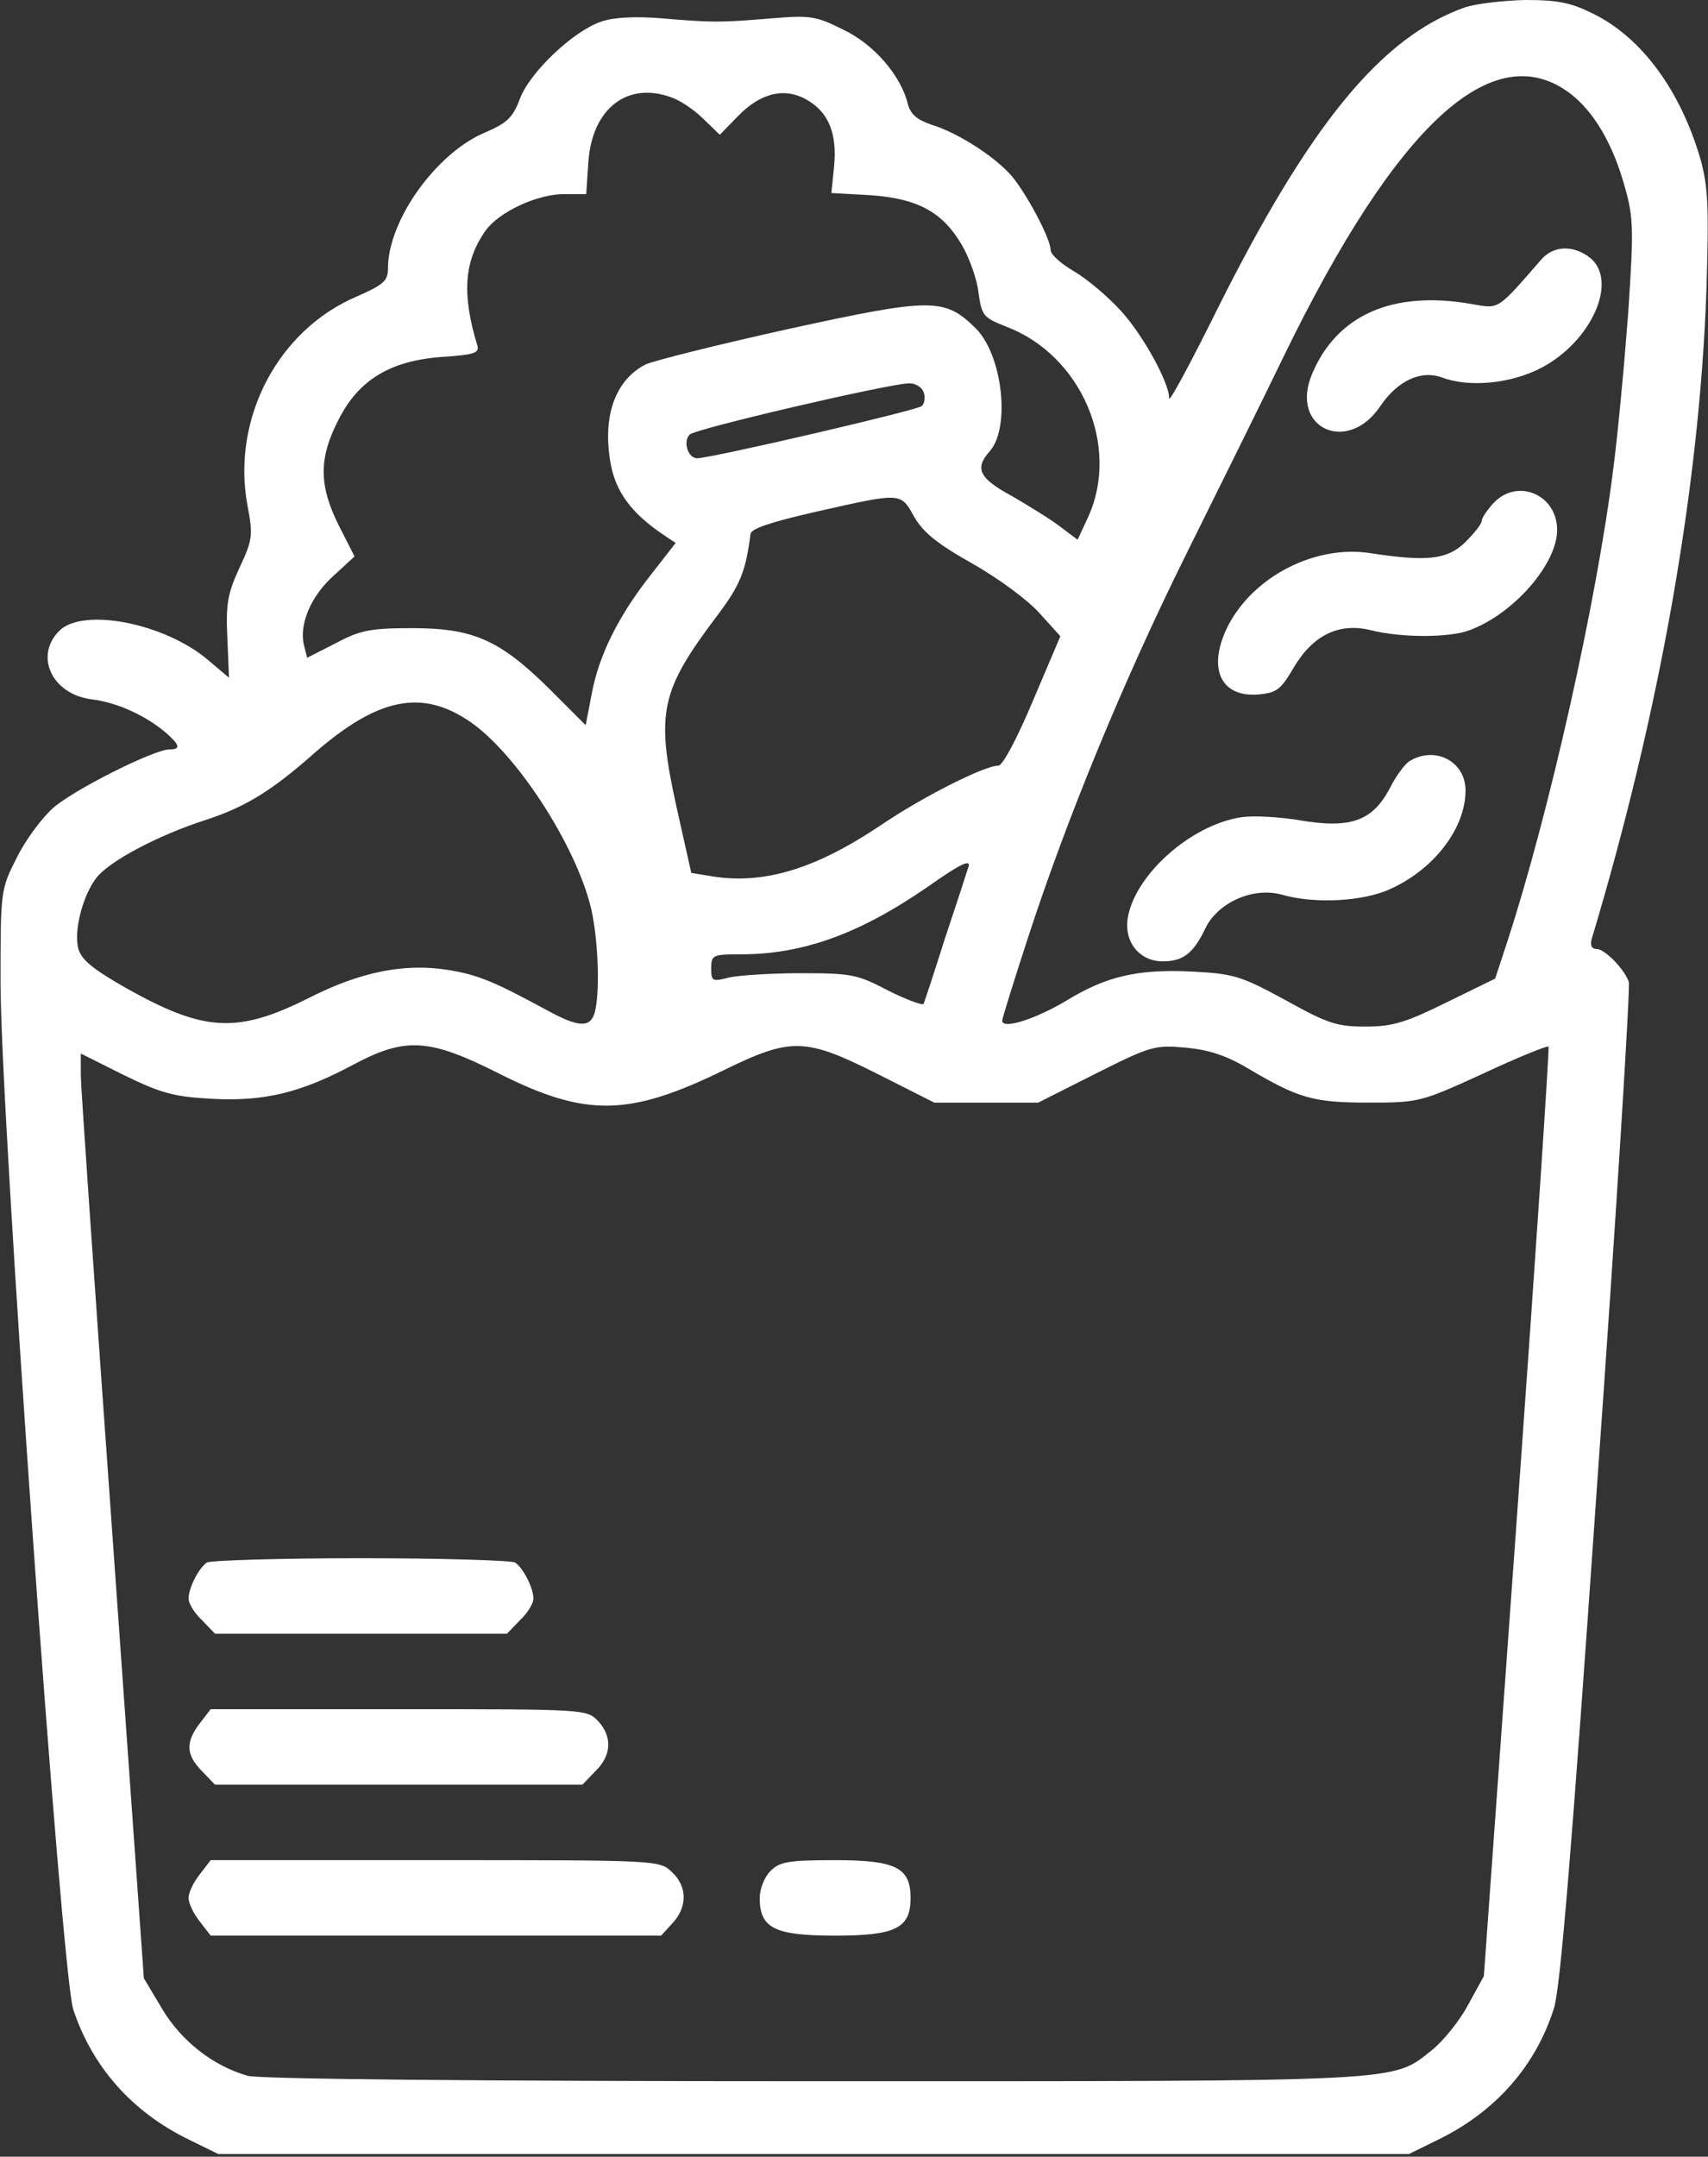 <?xml version="1.0" standalone="no"?>
<!DOCTYPE svg PUBLIC "-//W3C//DTD SVG 20010904//EN"
 "http://www.w3.org/TR/2001/REC-SVG-20010904/DTD/svg10.dtd">
<svg version="1.0" xmlns="http://www.w3.org/2000/svg"
 width="317pt" height="400pt" viewBox="0 0 317 400"
 preserveAspectRatio="xMidYMid meet">
<rect x="0" y="0" width="317" height="400" fill="#333333" stroke="none"/>
<g transform="translate(0,400) scale(0.1,-0.1)"
fill="#fff" stroke="none">
<path d="M2718 3986 c-155 -55 -288 -218 -459 -560 -49 -99 -89 -173 -89 -165
0 30 -50 120 -91 164 -24 26 -62 58 -86 72 -24 14 -43 31 -43 39 0 19 -37 91
-67 131 -28 37 -102 86 -155 102 -26 9 -38 19 -43 38 -13 53 -63 111 -120 138
-50 25 -61 27 -132 21 -97 -8 -110 -8 -205 0 -48 4 -89 2 -112 -6 -51 -17
-132 -93 -151 -143 -13 -35 -24 -45 -63 -62 -91 -37 -182 -163 -182 -253 0
-23 -8 -30 -58 -52 -146 -62 -232 -226 -203 -386 11 -57 10 -65 -15 -118 -22
-48 -25 -68 -22 -130 l3 -73 -39 33 c-80 68 -232 98 -276 54 -47 -47 -13 -118
60 -127 48 -6 100 -30 138 -62 26 -23 28 -31 6 -31 -28 0 -178 -75 -216 -109
-20 -18 -51 -59 -67 -92 -30 -59 -30 -61 -30 -232 0 -242 113 -1839 135 -1904
35 -106 109 -190 214 -241 l55 -27 1105 0 1105 0 55 27 c106 52 180 136 214
243 12 36 34 306 80 969 36 505 62 926 59 935 -9 25 -45 61 -60 61 -9 0 -12 7
-9 18 126 419 200 837 213 1202 5 158 3 194 -11 245 -37 127 -109 225 -198
269 -42 21 -66 26 -127 26 -42 -1 -93 -7 -113 -14z m197 -160 c44 -34 79 -94
101 -174 16 -57 16 -79 6 -231 -7 -93 -19 -224 -28 -292 -31 -246 -118 -634
-196 -874 l-23 -70 -90 -44 c-75 -37 -100 -45 -150 -45 -53 0 -70 5 -149 49
-83 45 -96 49 -173 53 -100 5 -159 -8 -234 -54 -57 -34 -119 -54 -119 -37 0 4
21 71 46 148 74 228 180 484 294 714 59 119 142 286 183 371 210 431 389 595
532 486z m-1668 -7 c15 -5 42 -23 59 -40 l30 -29 34 35 c42 43 87 54 129 29
39 -23 55 -62 49 -123 l-5 -49 72 -4 c88 -6 134 -31 170 -92 14 -24 28 -63 31
-88 6 -44 9 -47 52 -64 139 -53 211 -221 152 -352 l-20 -43 -32 24 c-18 14
-59 39 -90 57 -61 33 -69 51 -42 82 40 43 25 179 -25 229 -58 57 -81 57 -347
-1 -131 -29 -251 -59 -266 -66 -56 -29 -80 -95 -65 -182 9 -53 38 -93 97 -133
l24 -16 -46 -59 c-60 -76 -97 -150 -110 -222 l-11 -57 -66 66 c-93 92 -142
114 -256 114 -78 0 -97 -4 -142 -28 l-53 -27 -6 24 c-9 38 13 91 56 129 l38
35 -29 57 c-37 74 -38 124 -1 196 37 74 96 110 192 117 59 4 70 7 66 21 -29
95 -25 156 15 213 25 35 96 68 146 68 l41 0 4 60 c7 99 73 150 155 119z m467
-546 c4 -9 2 -21 -3 -26 -8 -8 -388 -96 -417 -97 -17 0 -27 31 -14 44 11 11
364 93 406 95 12 1 25 -7 28 -16z m-17 -232 c17 -29 43 -50 109 -87 49 -28
103 -68 124 -92 l38 -42 -51 -120 c-29 -69 -56 -120 -64 -120 -26 0 -141 -58
-219 -111 -118 -79 -213 -109 -308 -95 l-43 7 -28 125 c-38 173 -29 213 76
352 43 57 53 82 62 152 2 10 39 22 122 41 160 36 156 36 182 -10z m-824 -380
c90 -62 206 -245 227 -360 11 -60 13 -144 4 -178 -8 -30 -30 -29 -90 4 -98 53
-127 65 -182 74 -80 13 -162 -3 -257 -51 -135 -68 -196 -64 -342 18 -63 36
-83 53 -88 74 -8 33 9 98 34 130 24 31 115 79 202 107 74 24 123 54 201 123
119 104 201 121 291 59z m923 -273 c-2 -7 -21 -65 -42 -128 -20 -63 -38 -118
-40 -122 -2 -3 -32 8 -66 25 -57 30 -68 32 -162 32 -56 0 -116 -4 -133 -8 -31
-8 -33 -7 -33 17 0 25 3 26 55 26 115 0 220 38 345 124 67 47 85 55 76 34z
m-870 -379 c161 -81 241 -80 417 6 125 61 151 61 286 -7 l105 -53 96 0 97 0
107 54 c102 51 109 53 166 48 43 -4 75 -14 117 -39 93 -55 120 -63 223 -63 94
0 97 1 213 54 64 30 119 52 121 50 2 -2 -24 -391 -58 -864 l-62 -860 -29 -53
c-16 -30 -46 -67 -67 -84 -76 -60 -37 -58 -1147 -58 -634 0 -1029 4 -1051 10
-64 18 -123 64 -159 124 l-34 57 -58 817 c-32 449 -59 835 -59 858 l0 40 80
-40 c70 -34 92 -40 164 -44 97 -5 164 11 263 64 96 51 140 48 269 -17z"/>
<path d="M2860 3518 c-82 -94 -77 -91 -128 -82 -147 26 -251 -20 -297 -130
-42 -100 66 -150 127 -59 32 47 75 67 114 53 50 -19 128 -12 185 18 93 49 143
161 90 204 -31 24 -68 23 -91 -4z"/>
<path d="M2772 3067 c-12 -13 -22 -28 -22 -33 0 -6 -14 -23 -31 -40 -33 -32
-71 -36 -175 -20 -102 16 -217 -42 -265 -135 -39 -78 -14 -133 57 -127 33 3
41 9 64 48 36 62 85 86 145 71 56 -14 145 -14 182 0 82 30 163 123 163 186 0
66 -74 97 -118 50z"/>
<path d="M2617 2589 c-9 -5 -26 -28 -37 -50 -32 -61 -72 -76 -164 -61 -40 7
-92 10 -114 6 -93 -15 -196 -107 -209 -187 -7 -44 22 -80 65 -80 38 0 57 15
79 61 23 48 88 77 141 63 61 -18 152 -13 202 10 82 37 140 113 140 183 0 53
-55 83 -103 55z"/>
<path d="M384 1102 c-15 -10 -34 -47 -34 -67 0 -9 11 -27 25 -40 l24 -25 271
0 271 0 24 25 c14 13 25 31 25 40 0 20 -19 57 -34 67 -6 4 -135 8 -286 8 -151
0 -280 -4 -286 -8z"/>
<path d="M371 804 c-27 -35 -26 -59 4 -89 l24 -25 341 0 341 0 24 25 c30 29
32 64 5 93 -21 22 -24 22 -370 22 l-349 0 -20 -26z"/>
<path d="M371 524 c-12 -15 -21 -34 -21 -44 0 -10 9 -29 21 -44 l20 -26 418 0
418 0 21 23 c28 30 28 68 -1 95 -23 22 -26 22 -439 22 l-417 0 -20 -26z"/>
<path d="M1430 530 c-11 -11 -20 -33 -20 -50 0 -56 27 -70 140 -70 113 0 140
14 140 70 0 56 -27 70 -140 70 -87 0 -103 -3 -120 -20z"/>
</g>
</svg>
